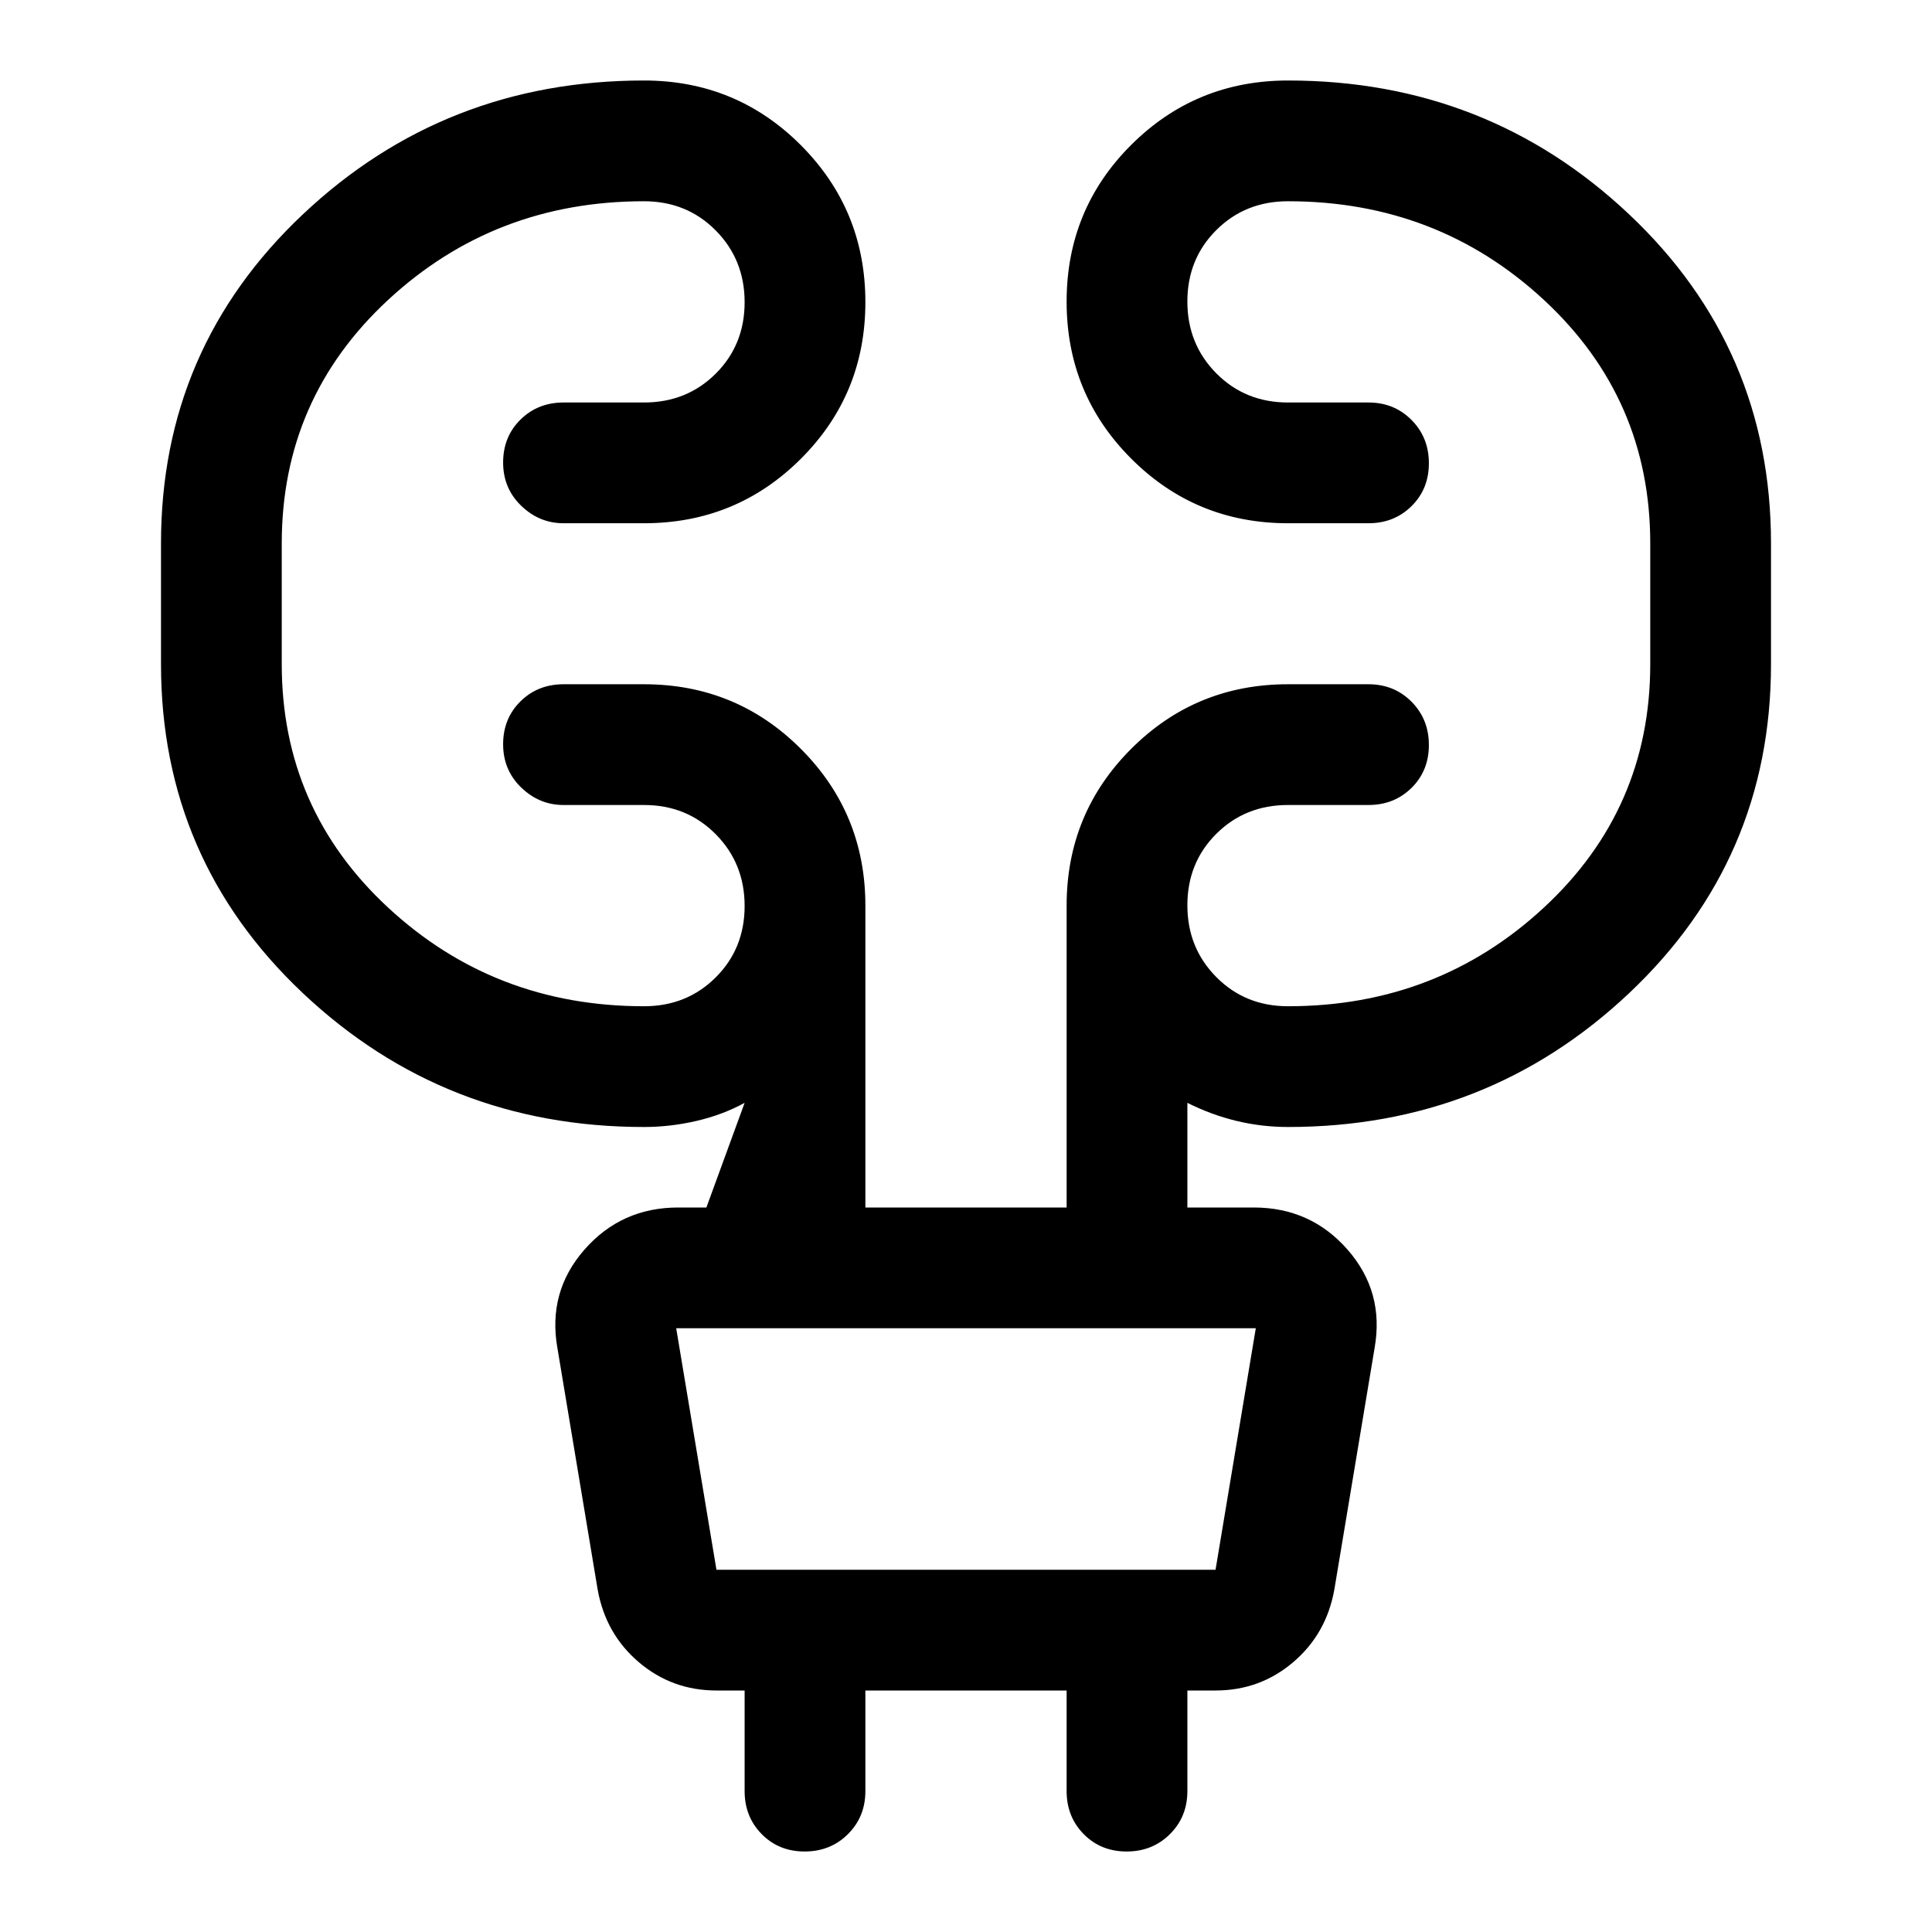 <svg xmlns="http://www.w3.org/2000/svg" width="48" height="48" viewBox="0 -960 960 960"><path d="M430-120v50q0 12.75-8.675 21.375Q412.649-40 399.825-40 387-40 378.5-48.625T370-70v-50h-14q-22 0-38.5-14T297-170l-20-120q-5-28 13.353-49T337-360h14l19-52q-11 6-24 9t-26 3q-99 0-169.5-66.5T80-630v-60q0-97 70.5-163.5T320-920q45.833 0 77.917 32.118 32.083 32.117 32.083 78Q430-764 397.917-732 365.833-700 320-700h-40q-12 0-21-8.675-9-8.676-9-21.5 0-12.825 8.625-21.325T280-760h40q21.25 0 35.625-14.325Q370-788.649 370-809.825 370-831 355.625-845.5 341.25-860 320-860q-74.25 0-127.125 49T140-690v60q0 72 52.875 121T320-460q21.25 0 35.625-14.325Q370-488.649 370-509.825 370-531 355.625-545.5 341.25-560 320-560h-40q-12 0-21-8.675-9-8.676-9-21.5 0-12.825 8.625-21.325T280-620h40q45.833 0 77.917 32.083Q430-555.833 430-510v150h100v-150q0-45.833 32.083-77.917Q594.167-620 640-620h40q12.75 0 21.375 8.675 8.625 8.676 8.625 21.5 0 12.825-8.625 21.325T680-560h-40q-21.25 0-35.625 14.325Q590-531.351 590-510.175 590-489 604.375-474.5 618.75-460 640-460q74.25 0 127.125-49T820-630v-60q0-72-52.875-121T640-860q-21.25 0-35.625 14.325Q590-831.351 590-810.175 590-789 604.375-774.5 618.75-760 640-760h40q12.75 0 21.375 8.675 8.625 8.676 8.625 21.5 0 12.825-8.625 21.325T680-700h-40q-45.833 0-77.917-32.118-32.083-32.117-32.083-78Q530-856 562.083-888q32.084-32 77.917-32 99 0 169.5 66.5T880-690v60q0 97-70.5 163.5T640-400q-13 0-25.5-3t-24.5-9v52h33q28.294 0 46.647 21Q688-318 683-290l-20 120q-4 22-20.5 36T604-120h-14v50q0 12.75-8.675 21.375Q572.649-40 559.825-40 547-40 538.5-48.625T530-70v-50H430Zm-94-180 20 120h248l20-120H336Zm0 0 20 120-20-120Z"/></svg>